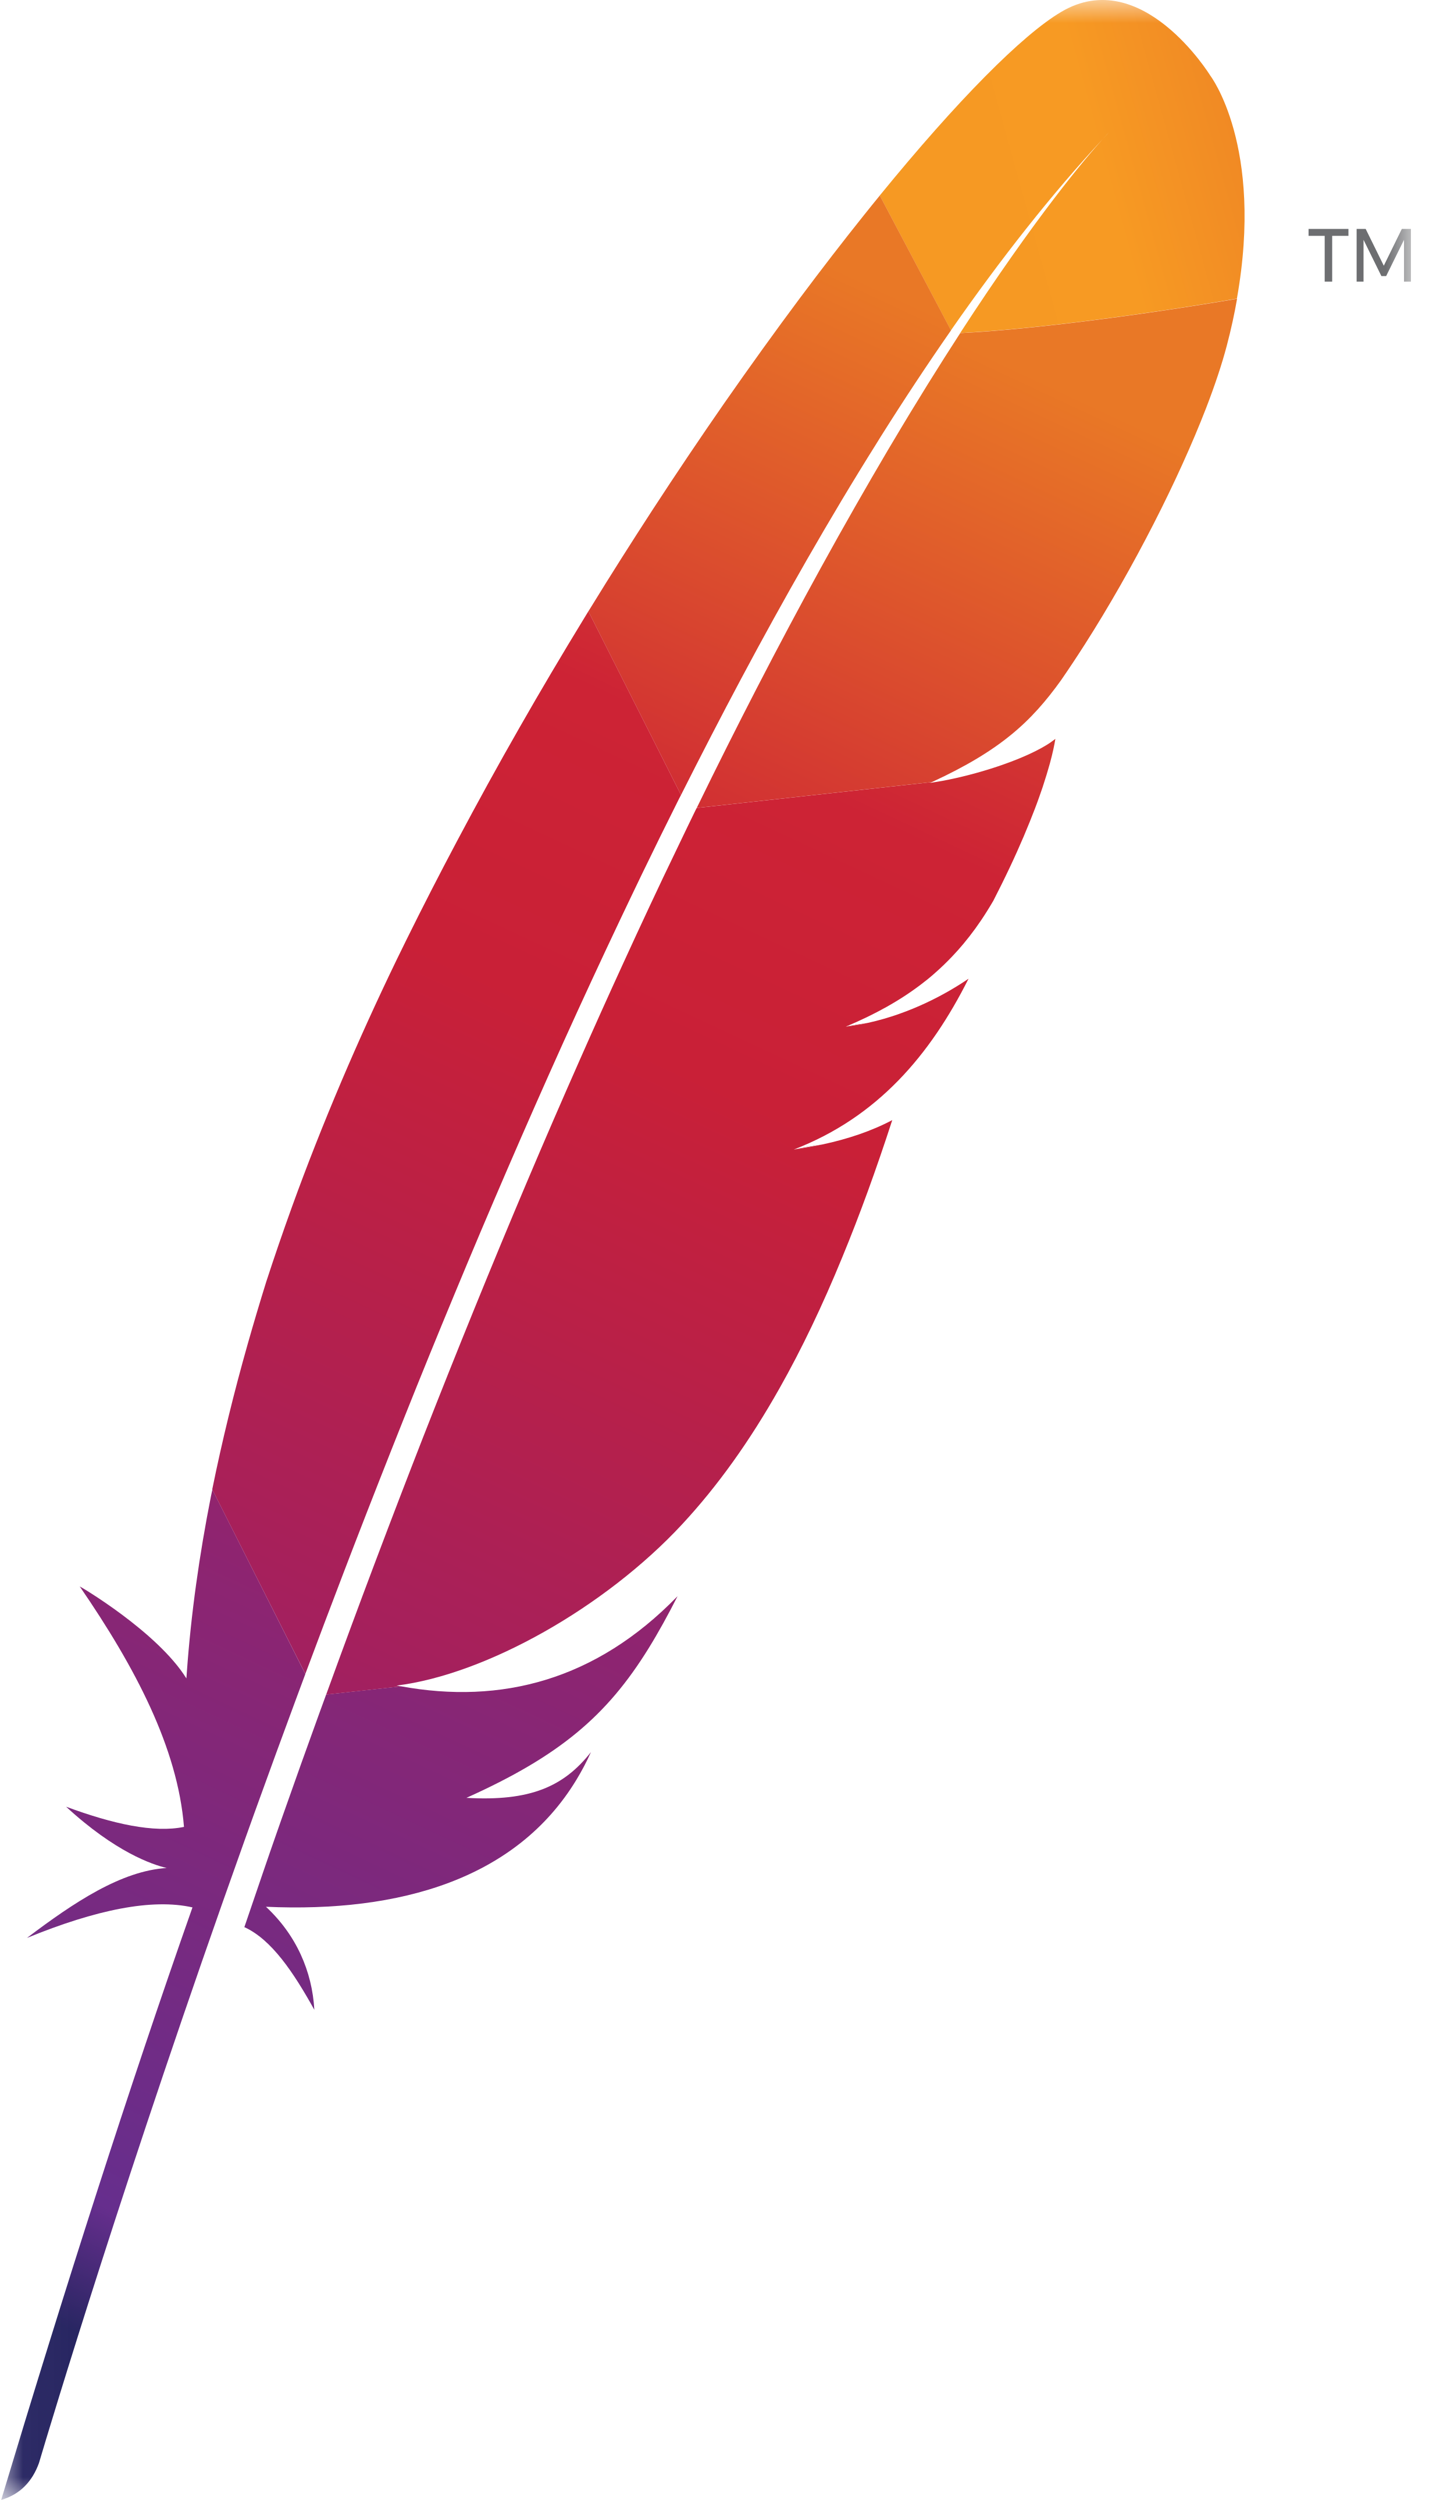 <svg width="32" height="55" viewBox="0 0 32 55" fill="none" xmlns="http://www.w3.org/2000/svg">
    <g clip-path="url(#clip0_2103_731)">
        <mask id="mask0_2103_731" style="mask-type:luminance" maskUnits="userSpaceOnUse" x="0" y="0" width="32" height="55">
            <path d="M31.053 0H0.026V55H31.053V0Z" fill="white"/>
        </mask>
        <g mask="url(#mask0_2103_731)">
            <path d="M23.355 0.262C22.495 0.77 21.067 2.212 19.362 4.301L20.928 7.268C22.028 5.689 23.145 4.27 24.272 3.057C24.358 2.96 24.404 2.915 24.404 2.915C24.36 2.962 24.316 3.01 24.272 3.057C23.907 3.46 22.801 4.755 21.132 7.326C22.739 7.246 25.208 6.916 27.222 6.57C27.821 3.202 26.634 1.66 26.634 1.66C26.634 1.66 25.126 -0.789 23.355 0.262Z" fill="url(#paint0_linear_2103_731)"/>
            <path d="M18.093 25.178C17.894 25.214 17.688 25.249 17.476 25.286C17.475 25.286 17.474 25.287 17.472 25.287C17.579 25.271 17.684 25.256 17.787 25.238C17.891 25.219 17.992 25.2 18.093 25.178Z" fill="#BE202E"/>
            <path opacity="0.35" d="M18.093 25.178C17.894 25.214 17.688 25.249 17.476 25.286C17.475 25.286 17.474 25.287 17.472 25.287C17.579 25.271 17.684 25.256 17.787 25.238C17.891 25.219 17.992 25.2 18.093 25.178Z" fill="#BE202E"/>
            <path d="M18.618 22.584C18.618 22.584 18.616 22.584 18.616 22.585C18.615 22.585 18.615 22.587 18.614 22.587C18.648 22.583 18.68 22.576 18.712 22.572C18.846 22.553 18.977 22.529 19.104 22.502C18.945 22.528 18.782 22.557 18.618 22.584Z" fill="#BE202E"/>
            <path opacity="0.35" d="M18.618 22.584C18.618 22.584 18.616 22.584 18.616 22.585C18.615 22.585 18.615 22.587 18.614 22.587C18.648 22.583 18.68 22.576 18.712 22.572C18.846 22.553 18.977 22.529 19.104 22.502C18.945 22.528 18.782 22.557 18.618 22.584Z" fill="#BE202E"/>
            <path d="M16.311 14.933C16.786 14.041 17.269 13.168 17.756 12.318C18.262 11.436 18.774 10.579 19.292 9.754C19.322 9.706 19.353 9.657 19.383 9.607C19.894 8.795 20.41 8.015 20.93 7.268L19.363 4.301C19.245 4.445 19.127 4.592 19.007 4.742C18.555 5.307 18.086 5.914 17.605 6.558C17.063 7.284 16.505 8.06 15.938 8.873C15.416 9.625 14.885 10.413 14.355 11.227C13.904 11.921 13.45 12.635 13 13.368C12.983 13.395 12.966 13.423 12.949 13.45L14.988 17.49C15.424 16.625 15.864 15.771 16.311 14.933Z" fill="url(#paint1_linear_2103_731)"/>
            <path d="M7.025 37.7C6.755 38.444 6.484 39.202 6.212 39.976C6.208 39.988 6.204 39.998 6.2 40.01C6.161 40.119 6.124 40.228 6.085 40.338C5.902 40.859 5.743 41.329 5.378 42.398C5.979 42.672 6.461 43.396 6.918 44.217C6.87 43.367 6.518 42.568 5.853 41.95C8.813 42.084 11.364 41.333 12.683 39.161C12.801 38.967 12.909 38.764 13.006 38.547C12.407 39.31 11.664 39.634 10.265 39.554C12.324 38.629 13.358 37.742 14.271 36.27C14.487 35.921 14.697 35.54 14.912 35.117C13.111 36.972 11.025 37.501 8.826 37.1L7.178 37.281C7.126 37.42 7.076 37.559 7.025 37.7Z" fill="url(#paint2_linear_2103_731)"/>
            <path d="M7.794 33.995C8.151 33.071 8.518 32.137 8.894 31.194C9.254 30.291 9.625 29.382 10.004 28.469C10.383 27.555 10.77 26.64 11.166 25.724C11.568 24.793 11.979 23.862 12.396 22.937C12.81 22.022 13.232 21.111 13.66 20.209C13.814 19.884 13.97 19.56 14.125 19.237C14.395 18.679 14.667 18.126 14.942 17.578C14.957 17.548 14.972 17.52 14.988 17.49L12.949 13.449C12.915 13.504 12.883 13.559 12.849 13.613C12.374 14.391 11.901 15.188 11.437 16.001C10.967 16.822 10.507 17.659 10.057 18.507C9.677 19.223 9.306 19.945 8.946 20.674C8.873 20.822 8.802 20.968 8.73 21.115C8.286 22.032 7.885 22.919 7.522 23.771C7.111 24.737 6.749 25.659 6.432 26.534C6.224 27.109 6.034 27.664 5.86 28.198C5.718 28.653 5.582 29.11 5.453 29.564C5.149 30.635 4.887 31.704 4.671 32.768L6.72 36.827C6.991 36.101 7.269 35.365 7.554 34.62C7.633 34.413 7.714 34.203 7.794 33.995Z" fill="url(#paint3_linear_2103_731)"/>
            <path d="M4.644 32.912C4.387 34.211 4.204 35.505 4.112 36.79C4.11 36.836 4.105 36.88 4.102 36.926C3.463 35.898 1.751 34.894 1.755 34.903C2.98 36.686 3.91 38.456 4.049 40.193C3.393 40.328 2.494 40.133 1.455 39.749C2.538 40.747 3.351 41.023 3.668 41.097C2.673 41.16 1.637 41.846 0.593 42.636C2.119 42.011 3.352 41.764 4.236 41.964C2.835 45.944 1.43 50.337 0.026 55C0.457 54.873 0.713 54.583 0.857 54.19C1.108 53.345 2.769 47.804 5.372 40.521C5.445 40.314 5.521 40.106 5.596 39.896C5.617 39.838 5.639 39.779 5.659 39.722C5.934 38.958 6.22 38.179 6.514 37.384C6.582 37.203 6.649 37.022 6.716 36.84C6.718 36.836 6.719 36.832 6.72 36.829L4.674 32.772C4.665 32.817 4.653 32.864 4.644 32.912Z" fill="url(#paint4_linear_2103_731)"/>
            <path d="M15.304 17.832C15.246 17.952 15.188 18.073 15.128 18.195C14.951 18.561 14.773 18.933 14.591 19.314C14.395 19.727 14.198 20.148 13.998 20.58C13.897 20.797 13.797 21.016 13.695 21.239C13.39 21.904 13.081 22.591 12.768 23.3C12.382 24.172 11.989 25.078 11.591 26.018C11.211 26.915 10.826 27.843 10.436 28.803C10.065 29.714 9.69 30.655 9.31 31.624C8.972 32.49 8.631 33.377 8.286 34.291C8.269 34.335 8.252 34.379 8.236 34.423C7.894 35.33 7.549 36.262 7.202 37.217C7.194 37.239 7.186 37.261 7.178 37.282L8.827 37.101C8.794 37.095 8.76 37.091 8.728 37.084C10.699 36.839 13.319 35.36 15.012 33.536C15.793 32.695 16.501 31.704 17.156 30.543C17.644 29.679 18.102 28.721 18.537 27.66C18.919 26.734 19.284 25.731 19.637 24.643C19.184 24.882 18.666 25.058 18.094 25.18C17.994 25.201 17.891 25.222 17.788 25.24C17.684 25.258 17.579 25.275 17.473 25.29C17.474 25.29 17.475 25.288 17.476 25.288C19.314 24.579 20.473 23.209 21.316 21.532C20.833 21.862 20.047 22.295 19.105 22.503C18.977 22.532 18.846 22.554 18.714 22.574C18.68 22.579 18.647 22.584 18.615 22.588C18.616 22.588 18.616 22.587 18.618 22.587C18.618 22.587 18.619 22.587 18.619 22.585C19.257 22.317 19.795 22.018 20.262 21.664C20.362 21.589 20.459 21.511 20.552 21.429C20.695 21.305 20.83 21.175 20.96 21.038C21.043 20.951 21.123 20.861 21.201 20.768C21.384 20.549 21.555 20.314 21.716 20.057C21.765 19.979 21.813 19.9 21.861 19.818C21.922 19.699 21.98 19.584 22.037 19.469C22.294 18.951 22.499 18.489 22.662 18.083C22.744 17.88 22.816 17.693 22.877 17.518C22.901 17.449 22.924 17.382 22.947 17.317C23.011 17.121 23.064 16.948 23.106 16.796C23.168 16.568 23.206 16.387 23.227 16.256C23.164 16.305 23.093 16.355 23.013 16.403C22.457 16.736 21.506 17.038 20.738 17.18C20.726 17.183 20.715 17.184 20.703 17.186C20.626 17.2 20.549 17.211 20.471 17.224C20.485 17.218 20.497 17.211 20.511 17.206L15.333 17.776C15.324 17.794 15.315 17.812 15.304 17.832Z" fill="url(#paint5_linear_2103_731)"/>
            <path d="M21.133 7.328C20.673 8.037 20.17 8.843 19.629 9.755C19.601 9.802 19.572 9.851 19.543 9.899C19.077 10.689 18.58 11.556 18.058 12.506C17.607 13.326 17.138 14.205 16.65 15.151C16.225 15.975 15.785 16.849 15.334 17.775L20.512 17.205C22.02 16.509 22.695 15.879 23.35 14.968C23.523 14.717 23.698 14.454 23.872 14.182C24.404 13.349 24.925 12.432 25.392 11.519C25.842 10.639 26.239 9.765 26.544 8.978C26.737 8.477 26.893 8.011 27 7.603C27.095 7.242 27.169 6.9 27.226 6.573C25.209 6.918 22.74 7.249 21.133 7.328Z" fill="url(#paint6_linear_2103_731)"/>
            <path d="M18.612 22.587C18.646 22.583 18.678 22.576 18.711 22.572C18.678 22.576 18.646 22.582 18.612 22.587Z" fill="#BE202E"/>
            <path opacity="0.35" d="M18.612 22.587C18.646 22.583 18.678 22.576 18.711 22.572C18.678 22.576 18.646 22.582 18.612 22.587Z" fill="#BE202E"/>
            <path d="M18.612 22.587C18.646 22.583 18.678 22.576 18.711 22.572C18.678 22.576 18.646 22.582 18.612 22.587Z" fill="url(#paint7_linear_2103_731)"/>
            <path d="M18.616 22.585C18.616 22.585 18.617 22.585 18.617 22.584C18.617 22.584 18.616 22.584 18.616 22.585Z" fill="#BE202E"/>
            <path opacity="0.35" d="M18.616 22.585C18.616 22.585 18.617 22.585 18.617 22.584C18.617 22.584 18.616 22.584 18.616 22.585Z" fill="#BE202E"/>
            <path d="M18.616 22.585C18.616 22.585 18.617 22.585 18.617 22.584C18.617 22.584 18.616 22.584 18.616 22.585Z" fill="url(#paint8_linear_2103_731)"/>
            <path d="M28.799 5.036V5.189H29.154V6.196H29.319V5.189H29.677V5.036H28.799ZM30.852 5.036L30.455 5.846L30.056 5.036H29.857V6.196H30.009V5.276L30.402 6.074H30.507L30.9 5.276V6.196H31.052V5.036H30.852Z" fill="#6D6E71"/>
        </g>
    </g>
    <defs>
        <linearGradient id="paint0_linear_2103_731" x1="20.69" y1="4.664" x2="32.172" y2="1.483" gradientUnits="userSpaceOnUse">
            <stop stop-color="#F69923"/>
            <stop offset="0.312" stop-color="#F79A23"/>
            <stop offset="0.838" stop-color="#E97826"/>
        </linearGradient>
        <linearGradient id="paint1_linear_2103_731" x1="-4.43" y1="56.347" x2="19.044" y2="6.178" gradientUnits="userSpaceOnUse">
            <stop offset="0.323" stop-color="#9E2064"/>
            <stop offset="0.63" stop-color="#C92037"/>
            <stop offset="0.751" stop-color="#CD2335"/>
            <stop offset="1" stop-color="#E97826"/>
        </linearGradient>
        <linearGradient id="paint2_linear_2103_731" x1="3.409" y1="52.633" x2="17.397" y2="22.738" gradientUnits="userSpaceOnUse">
            <stop stop-color="#282662"/>
            <stop offset="0.095" stop-color="#662E8D"/>
            <stop offset="0.788" stop-color="#9F2064"/>
            <stop offset="0.949" stop-color="#CD2032"/>
        </linearGradient>
        <linearGradient id="paint3_linear_2103_731" x1="-3.585" y1="53.308" x2="19.888" y2="3.139" gradientUnits="userSpaceOnUse">
            <stop offset="0.323" stop-color="#9E2064"/>
            <stop offset="0.63" stop-color="#C92037"/>
            <stop offset="0.751" stop-color="#CD2335"/>
            <stop offset="1" stop-color="#E97826"/>
        </linearGradient>
        <linearGradient id="paint4_linear_2103_731" x1="-1.206" y1="49.962" x2="11.13" y2="23.596" gradientUnits="userSpaceOnUse">
            <stop stop-color="#282662"/>
            <stop offset="0.095" stop-color="#662E8D"/>
            <stop offset="0.788" stop-color="#9F2064"/>
            <stop offset="0.949" stop-color="#CD2032"/>
        </linearGradient>
        <linearGradient id="paint5_linear_2103_731" x1="1.596" y1="55.732" x2="25.069" y2="5.564" gradientUnits="userSpaceOnUse">
            <stop offset="0.323" stop-color="#9E2064"/>
            <stop offset="0.63" stop-color="#C92037"/>
            <stop offset="0.751" stop-color="#CD2335"/>
            <stop offset="1" stop-color="#E97826"/>
        </linearGradient>
        <linearGradient id="paint6_linear_2103_731" x1="-0.11" y1="58.728" x2="23.364" y2="8.559" gradientUnits="userSpaceOnUse">
            <stop offset="0.323" stop-color="#9E2064"/>
            <stop offset="0.63" stop-color="#C92037"/>
            <stop offset="0.751" stop-color="#CD2335"/>
            <stop offset="1" stop-color="#E97826"/>
        </linearGradient>
        <linearGradient id="paint7_linear_2103_731" x1="2.973" y1="56.472" x2="26.574" y2="6.222" gradientUnits="userSpaceOnUse">
            <stop offset="0.323" stop-color="#9E2064"/>
            <stop offset="0.63" stop-color="#C92037"/>
            <stop offset="0.751" stop-color="#CD2335"/>
            <stop offset="1" stop-color="#E97826"/>
        </linearGradient>
        <linearGradient id="paint8_linear_2103_731" x1="16.476" y1="27.153" x2="20.722" y2="17.999" gradientUnits="userSpaceOnUse">
            <stop offset="0.323" stop-color="#9E2064"/>
            <stop offset="0.63" stop-color="#C92037"/>
            <stop offset="0.751" stop-color="#CD2335"/>
            <stop offset="1" stop-color="#E97826"/>
        </linearGradient>
        <clipPath id="clip0_2103_731">
            <rect width="31.027" height="55" fill="white" transform="translate(0.026)"/>
        </clipPath>
    </defs>
</svg>
